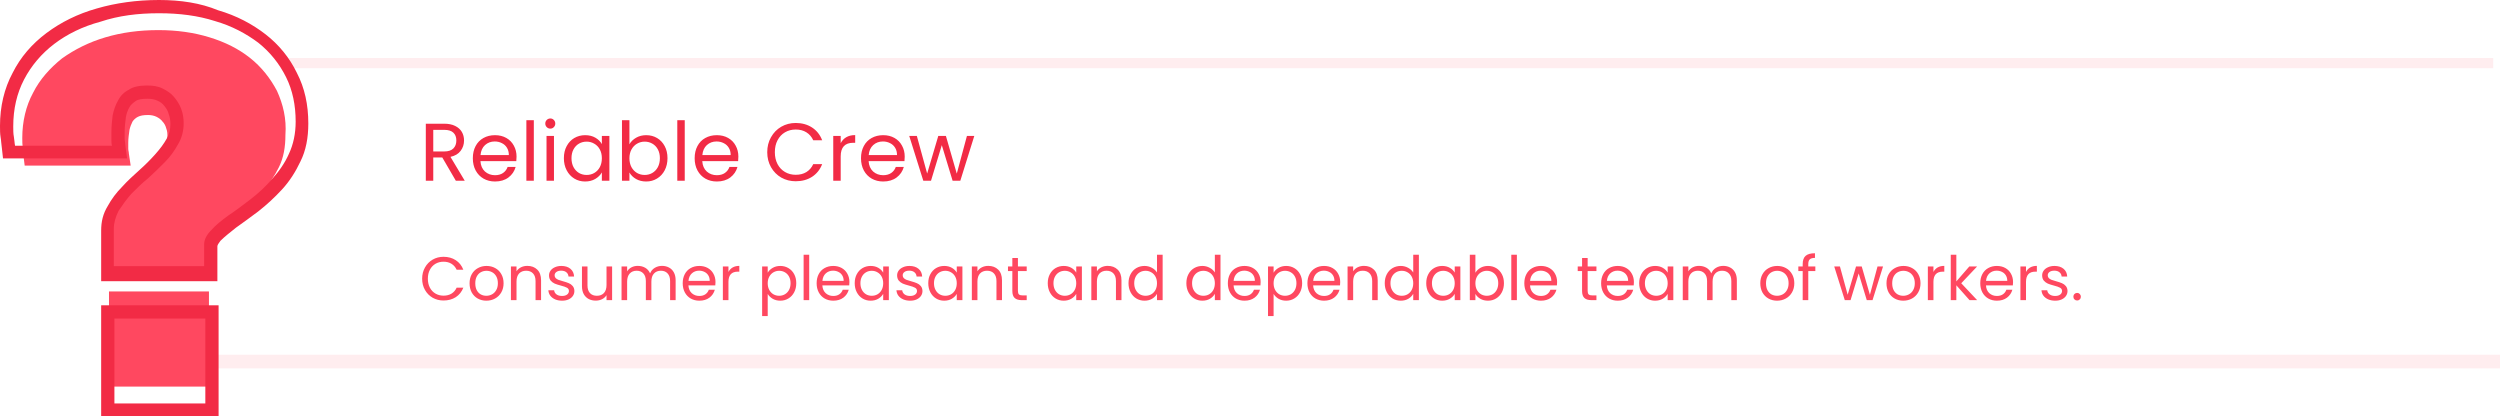 <svg width="733" height="122" viewBox="0 0 733 122" fill="none" xmlns="http://www.w3.org/2000/svg">
<path d="M133.656 53L129.672 46.16H127.032V53H124.848V36.272H130.248C131.512 36.272 132.576 36.488 133.44 36.92C134.32 37.352 134.976 37.936 135.408 38.672C135.84 39.408 136.056 40.248 136.056 41.192C136.056 42.344 135.72 43.36 135.048 44.24C134.392 45.12 133.4 45.704 132.072 45.992L136.272 53H133.656ZM127.032 44.408H130.248C131.432 44.408 132.32 44.12 132.912 43.544C133.504 42.952 133.8 42.168 133.8 41.192C133.8 40.2 133.504 39.432 132.912 38.888C132.336 38.344 131.448 38.072 130.248 38.072H127.032V44.408ZM151.45 45.92C151.45 46.336 151.426 46.776 151.378 47.24H140.866C140.946 48.536 141.386 49.552 142.186 50.288C143.002 51.008 143.986 51.368 145.138 51.368C146.082 51.368 146.866 51.152 147.49 50.72C148.13 50.272 148.578 49.68 148.834 48.944H151.186C150.834 50.208 150.13 51.24 149.074 52.04C148.018 52.824 146.706 53.216 145.138 53.216C143.89 53.216 142.77 52.936 141.778 52.376C140.802 51.816 140.034 51.024 139.474 50C138.914 48.96 138.634 47.76 138.634 46.4C138.634 45.04 138.906 43.848 139.45 42.824C139.994 41.8 140.754 41.016 141.73 40.472C142.722 39.912 143.858 39.632 145.138 39.632C146.386 39.632 147.49 39.904 148.45 40.448C149.41 40.992 150.146 41.744 150.658 42.704C151.186 43.648 151.45 44.72 151.45 45.92ZM149.194 45.464C149.194 44.632 149.01 43.92 148.642 43.328C148.274 42.72 147.77 42.264 147.13 41.96C146.506 41.64 145.81 41.48 145.042 41.48C143.938 41.48 142.994 41.832 142.21 42.536C141.442 43.24 141.002 44.216 140.89 45.464H149.194ZM156.516 35.24V53H154.332V35.24H156.516ZM161.367 37.712C160.951 37.712 160.599 37.568 160.311 37.28C160.023 36.992 159.879 36.64 159.879 36.224C159.879 35.808 160.023 35.456 160.311 35.168C160.599 34.88 160.951 34.736 161.367 34.736C161.767 34.736 162.103 34.88 162.375 35.168C162.663 35.456 162.807 35.808 162.807 36.224C162.807 36.64 162.663 36.992 162.375 37.28C162.103 37.568 161.767 37.712 161.367 37.712ZM162.423 39.848V53H160.239V39.848H162.423ZM165.329 46.376C165.329 45.032 165.601 43.856 166.145 42.848C166.689 41.824 167.433 41.032 168.377 40.472C169.337 39.912 170.401 39.632 171.569 39.632C172.721 39.632 173.721 39.88 174.569 40.376C175.417 40.872 176.049 41.496 176.465 42.248V39.848H178.673V53H176.465V50.552C176.033 51.32 175.385 51.96 174.521 52.472C173.673 52.968 172.681 53.216 171.545 53.216C170.377 53.216 169.321 52.928 168.377 52.352C167.433 51.776 166.689 50.968 166.145 49.928C165.601 48.888 165.329 47.704 165.329 46.376ZM176.465 46.4C176.465 45.408 176.265 44.544 175.865 43.808C175.465 43.072 174.921 42.512 174.233 42.128C173.561 41.728 172.817 41.528 172.001 41.528C171.185 41.528 170.441 41.72 169.769 42.104C169.097 42.488 168.561 43.048 168.161 43.784C167.761 44.52 167.561 45.384 167.561 46.376C167.561 47.384 167.761 48.264 168.161 49.016C168.561 49.752 169.097 50.32 169.769 50.72C170.441 51.104 171.185 51.296 172.001 51.296C172.817 51.296 173.561 51.104 174.233 50.72C174.921 50.32 175.465 49.752 175.865 49.016C176.265 48.264 176.465 47.392 176.465 46.4ZM184.548 42.296C184.996 41.512 185.652 40.872 186.516 40.376C187.38 39.88 188.364 39.632 189.468 39.632C190.652 39.632 191.716 39.912 192.66 40.472C193.604 41.032 194.348 41.824 194.892 42.848C195.436 43.856 195.708 45.032 195.708 46.376C195.708 47.704 195.436 48.888 194.892 49.928C194.348 50.968 193.596 51.776 192.636 52.352C191.692 52.928 190.636 53.216 189.468 53.216C188.332 53.216 187.332 52.968 186.468 52.472C185.62 51.976 184.98 51.344 184.548 50.576V53H182.364V35.24H184.548V42.296ZM193.476 46.376C193.476 45.384 193.276 44.52 192.876 43.784C192.476 43.048 191.932 42.488 191.244 42.104C190.572 41.72 189.828 41.528 189.012 41.528C188.212 41.528 187.468 41.728 186.78 42.128C186.108 42.512 185.564 43.08 185.148 43.832C184.748 44.568 184.548 45.424 184.548 46.4C184.548 47.392 184.748 48.264 185.148 49.016C185.564 49.752 186.108 50.32 186.78 50.72C187.468 51.104 188.212 51.296 189.012 51.296C189.828 51.296 190.572 51.104 191.244 50.72C191.932 50.32 192.476 49.752 192.876 49.016C193.276 48.264 193.476 47.384 193.476 46.376ZM200.766 35.24V53H198.582V35.24H200.766ZM216.489 45.92C216.489 46.336 216.465 46.776 216.417 47.24H205.905C205.985 48.536 206.425 49.552 207.225 50.288C208.041 51.008 209.025 51.368 210.177 51.368C211.121 51.368 211.905 51.152 212.529 50.72C213.169 50.272 213.617 49.68 213.873 48.944H216.225C215.873 50.208 215.169 51.24 214.113 52.04C213.057 52.824 211.745 53.216 210.177 53.216C208.929 53.216 207.809 52.936 206.817 52.376C205.841 51.816 205.073 51.024 204.513 50C203.953 48.96 203.673 47.76 203.673 46.4C203.673 45.04 203.945 43.848 204.489 42.824C205.033 41.8 205.793 41.016 206.769 40.472C207.761 39.912 208.897 39.632 210.177 39.632C211.425 39.632 212.529 39.904 213.489 40.448C214.449 40.992 215.185 41.744 215.697 42.704C216.225 43.648 216.489 44.72 216.489 45.92ZM214.233 45.464C214.233 44.632 214.049 43.92 213.681 43.328C213.313 42.72 212.809 42.264 212.169 41.96C211.545 41.64 210.849 41.48 210.081 41.48C208.977 41.48 208.033 41.832 207.249 42.536C206.481 43.24 206.041 44.216 205.929 45.464H214.233ZM224.954 44.624C224.954 42.992 225.322 41.528 226.058 40.232C226.794 38.92 227.794 37.896 229.058 37.16C230.338 36.424 231.754 36.056 233.306 36.056C235.13 36.056 236.722 36.496 238.082 37.376C239.442 38.256 240.434 39.504 241.058 41.12H238.442C237.978 40.112 237.306 39.336 236.426 38.792C235.562 38.248 234.522 37.976 233.306 37.976C232.138 37.976 231.09 38.248 230.162 38.792C229.234 39.336 228.506 40.112 227.978 41.12C227.45 42.112 227.186 43.28 227.186 44.624C227.186 45.952 227.45 47.12 227.978 48.128C228.506 49.12 229.234 49.888 230.162 50.432C231.09 50.976 232.138 51.248 233.306 51.248C234.522 51.248 235.562 50.984 236.426 50.456C237.306 49.912 237.978 49.136 238.442 48.128H241.058C240.434 49.728 239.442 50.968 238.082 51.848C236.722 52.712 235.13 53.144 233.306 53.144C231.754 53.144 230.338 52.784 229.058 52.064C227.794 51.328 226.794 50.312 226.058 49.016C225.322 47.72 224.954 46.256 224.954 44.624ZM246.493 41.984C246.877 41.232 247.421 40.648 248.125 40.232C248.845 39.816 249.717 39.608 250.741 39.608V41.864H250.165C247.717 41.864 246.493 43.192 246.493 45.848V53H244.309V39.848H246.493V41.984ZM265.262 45.92C265.262 46.336 265.238 46.776 265.19 47.24H254.678C254.758 48.536 255.198 49.552 255.998 50.288C256.814 51.008 257.798 51.368 258.95 51.368C259.894 51.368 260.678 51.152 261.302 50.72C261.942 50.272 262.39 49.68 262.646 48.944H264.998C264.646 50.208 263.942 51.24 262.886 52.04C261.83 52.824 260.518 53.216 258.95 53.216C257.702 53.216 256.582 52.936 255.59 52.376C254.614 51.816 253.846 51.024 253.286 50C252.726 48.96 252.446 47.76 252.446 46.4C252.446 45.04 252.718 43.848 253.262 42.824C253.806 41.8 254.566 41.016 255.542 40.472C256.534 39.912 257.67 39.632 258.95 39.632C260.198 39.632 261.302 39.904 262.262 40.448C263.222 40.992 263.958 41.744 264.47 42.704C264.998 43.648 265.262 44.72 265.262 45.92ZM263.006 45.464C263.006 44.632 262.822 43.92 262.454 43.328C262.086 42.72 261.582 42.264 260.942 41.96C260.318 41.64 259.622 41.48 258.854 41.48C257.75 41.48 256.806 41.832 256.022 42.536C255.254 43.24 254.814 44.216 254.702 45.464H263.006ZM285.665 39.848L281.561 53H279.305L276.137 42.56L272.969 53H270.713L266.585 39.848H268.817L271.841 50.888L275.105 39.848H277.337L280.529 50.912L283.505 39.848H285.665Z" fill="#F22B45"/>
<path d="M123.774 81.718C123.774 80.494 124.05 79.396 124.602 78.424C125.154 77.44 125.904 76.672 126.852 76.12C127.812 75.568 128.874 75.292 130.038 75.292C131.406 75.292 132.6 75.622 133.62 76.282C134.64 76.942 135.384 77.878 135.852 79.09H133.89C133.542 78.334 133.038 77.752 132.378 77.344C131.73 76.936 130.95 76.732 130.038 76.732C129.162 76.732 128.376 76.936 127.68 77.344C126.984 77.752 126.438 78.334 126.042 79.09C125.646 79.834 125.448 80.71 125.448 81.718C125.448 82.714 125.646 83.59 126.042 84.346C126.438 85.09 126.984 85.666 127.68 86.074C128.376 86.482 129.162 86.686 130.038 86.686C130.95 86.686 131.73 86.488 132.378 86.092C133.038 85.684 133.542 85.102 133.89 84.346H135.852C135.384 85.546 134.64 86.476 133.62 87.136C132.6 87.784 131.406 88.108 130.038 88.108C128.874 88.108 127.812 87.838 126.852 87.298C125.904 86.746 125.154 85.984 124.602 85.012C124.05 84.04 123.774 82.942 123.774 81.718ZM142.592 88.162C141.668 88.162 140.828 87.952 140.072 87.532C139.328 87.112 138.74 86.518 138.308 85.75C137.888 84.97 137.678 84.07 137.678 83.05C137.678 82.042 137.894 81.154 138.326 80.386C138.77 79.606 139.37 79.012 140.126 78.604C140.882 78.184 141.728 77.974 142.664 77.974C143.6 77.974 144.446 78.184 145.202 78.604C145.958 79.012 146.552 79.6 146.984 80.368C147.428 81.136 147.65 82.03 147.65 83.05C147.65 84.07 147.422 84.97 146.966 85.75C146.522 86.518 145.916 87.112 145.148 87.532C144.38 87.952 143.528 88.162 142.592 88.162ZM142.592 86.722C143.18 86.722 143.732 86.584 144.248 86.308C144.764 86.032 145.178 85.618 145.49 85.066C145.814 84.514 145.976 83.842 145.976 83.05C145.976 82.258 145.82 81.586 145.508 81.034C145.196 80.482 144.788 80.074 144.284 79.81C143.78 79.534 143.234 79.396 142.646 79.396C142.046 79.396 141.494 79.534 140.99 79.81C140.498 80.074 140.102 80.482 139.802 81.034C139.502 81.586 139.352 82.258 139.352 83.05C139.352 83.854 139.496 84.532 139.784 85.084C140.084 85.636 140.48 86.05 140.972 86.326C141.464 86.59 142.004 86.722 142.592 86.722ZM154.61 77.956C155.81 77.956 156.782 78.322 157.526 79.054C158.27 79.774 158.642 80.818 158.642 82.186V88H157.022V82.42C157.022 81.436 156.776 80.686 156.284 80.17C155.792 79.642 155.12 79.378 154.268 79.378C153.404 79.378 152.714 79.648 152.198 80.188C151.694 80.728 151.442 81.514 151.442 82.546V88H149.804V78.136H151.442V79.54C151.766 79.036 152.204 78.646 152.756 78.37C153.32 78.094 153.938 77.956 154.61 77.956ZM164.81 88.162C164.054 88.162 163.376 88.036 162.776 87.784C162.176 87.52 161.702 87.16 161.354 86.704C161.006 86.236 160.814 85.702 160.778 85.102H162.47C162.518 85.594 162.746 85.996 163.154 86.308C163.574 86.62 164.12 86.776 164.792 86.776C165.416 86.776 165.908 86.638 166.268 86.362C166.628 86.086 166.808 85.738 166.808 85.318C166.808 84.886 166.616 84.568 166.232 84.364C165.848 84.148 165.254 83.938 164.45 83.734C163.718 83.542 163.118 83.35 162.65 83.158C162.194 82.954 161.798 82.66 161.462 82.276C161.138 81.88 160.976 81.364 160.976 80.728C160.976 80.224 161.126 79.762 161.426 79.342C161.726 78.922 162.152 78.592 162.704 78.352C163.256 78.1 163.886 77.974 164.594 77.974C165.686 77.974 166.568 78.25 167.24 78.802C167.912 79.354 168.272 80.11 168.32 81.07H166.682C166.646 80.554 166.436 80.14 166.052 79.828C165.68 79.516 165.176 79.36 164.54 79.36C163.952 79.36 163.484 79.486 163.136 79.738C162.788 79.99 162.614 80.32 162.614 80.728C162.614 81.052 162.716 81.322 162.92 81.538C163.136 81.742 163.4 81.91 163.712 82.042C164.036 82.162 164.48 82.3 165.044 82.456C165.752 82.648 166.328 82.84 166.772 83.032C167.216 83.212 167.594 83.488 167.906 83.86C168.23 84.232 168.398 84.718 168.41 85.318C168.41 85.858 168.26 86.344 167.96 86.776C167.66 87.208 167.234 87.55 166.682 87.802C166.142 88.042 165.518 88.162 164.81 88.162ZM179.47 78.136V88H177.832V86.542C177.52 87.046 177.082 87.442 176.518 87.73C175.966 88.006 175.354 88.144 174.682 88.144C173.914 88.144 173.224 87.988 172.612 87.676C172 87.352 171.514 86.872 171.154 86.236C170.806 85.6 170.632 84.826 170.632 83.914V78.136H172.252V83.698C172.252 84.67 172.498 85.42 172.99 85.948C173.482 86.464 174.154 86.722 175.006 86.722C175.882 86.722 176.572 86.452 177.076 85.912C177.58 85.372 177.832 84.586 177.832 83.554V78.136H179.47ZM194.098 77.956C194.866 77.956 195.55 78.118 196.15 78.442C196.75 78.754 197.224 79.228 197.572 79.864C197.92 80.5 198.094 81.274 198.094 82.186V88H196.474V82.42C196.474 81.436 196.228 80.686 195.736 80.17C195.256 79.642 194.602 79.378 193.774 79.378C192.922 79.378 192.244 79.654 191.74 80.206C191.236 80.746 190.984 81.532 190.984 82.564V88H189.364V82.42C189.364 81.436 189.118 80.686 188.626 80.17C188.146 79.642 187.492 79.378 186.664 79.378C185.812 79.378 185.134 79.654 184.63 80.206C184.126 80.746 183.874 81.532 183.874 82.564V88H182.236V78.136H183.874V79.558C184.198 79.042 184.63 78.646 185.17 78.37C185.722 78.094 186.328 77.956 186.988 77.956C187.816 77.956 188.548 78.142 189.184 78.514C189.82 78.886 190.294 79.432 190.606 80.152C190.882 79.456 191.338 78.916 191.974 78.532C192.61 78.148 193.318 77.956 194.098 77.956ZM209.781 82.69C209.781 83.002 209.763 83.332 209.727 83.68H201.843C201.903 84.652 202.233 85.414 202.833 85.966C203.445 86.506 204.183 86.776 205.047 86.776C205.755 86.776 206.343 86.614 206.811 86.29C207.291 85.954 207.627 85.51 207.819 84.958H209.583C209.319 85.906 208.791 86.68 207.999 87.28C207.207 87.868 206.223 88.162 205.047 88.162C204.111 88.162 203.271 87.952 202.527 87.532C201.795 87.112 201.219 86.518 200.799 85.75C200.379 84.97 200.169 84.07 200.169 83.05C200.169 82.03 200.373 81.136 200.781 80.368C201.189 79.6 201.759 79.012 202.491 78.604C203.235 78.184 204.087 77.974 205.047 77.974C205.983 77.974 206.811 78.178 207.531 78.586C208.251 78.994 208.803 79.558 209.187 80.278C209.583 80.986 209.781 81.79 209.781 82.69ZM208.089 82.348C208.089 81.724 207.951 81.19 207.675 80.746C207.399 80.29 207.021 79.948 206.541 79.72C206.073 79.48 205.551 79.36 204.975 79.36C204.147 79.36 203.439 79.624 202.851 80.152C202.275 80.68 201.945 81.412 201.861 82.348H208.089ZM213.581 79.738C213.869 79.174 214.277 78.736 214.805 78.424C215.345 78.112 215.999 77.956 216.767 77.956V79.648H216.335C214.499 79.648 213.581 80.644 213.581 82.636V88H211.943V78.136H213.581V79.738ZM225.094 79.954C225.418 79.39 225.898 78.922 226.534 78.55C227.182 78.166 227.932 77.974 228.784 77.974C229.66 77.974 230.452 78.184 231.16 78.604C231.88 79.024 232.444 79.618 232.852 80.386C233.26 81.142 233.464 82.024 233.464 83.032C233.464 84.028 233.26 84.916 232.852 85.696C232.444 86.476 231.88 87.082 231.16 87.514C230.452 87.946 229.66 88.162 228.784 88.162C227.944 88.162 227.2 87.976 226.552 87.604C225.916 87.22 225.43 86.746 225.094 86.182V92.68H223.456V78.136H225.094V79.954ZM231.79 83.032C231.79 82.288 231.64 81.64 231.34 81.088C231.04 80.536 230.632 80.116 230.116 79.828C229.612 79.54 229.054 79.396 228.442 79.396C227.842 79.396 227.284 79.546 226.768 79.846C226.264 80.134 225.856 80.56 225.544 81.124C225.244 81.676 225.094 82.318 225.094 83.05C225.094 83.794 225.244 84.448 225.544 85.012C225.856 85.564 226.264 85.99 226.768 86.29C227.284 86.578 227.842 86.722 228.442 86.722C229.054 86.722 229.612 86.578 230.116 86.29C230.632 85.99 231.04 85.564 231.34 85.012C231.64 84.448 231.79 83.788 231.79 83.032ZM237.258 74.68V88H235.62V74.68H237.258ZM249.05 82.69C249.05 83.002 249.032 83.332 248.996 83.68H241.112C241.172 84.652 241.502 85.414 242.102 85.966C242.714 86.506 243.452 86.776 244.316 86.776C245.024 86.776 245.612 86.614 246.08 86.29C246.56 85.954 246.896 85.51 247.088 84.958H248.852C248.588 85.906 248.06 86.68 247.268 87.28C246.476 87.868 245.492 88.162 244.316 88.162C243.38 88.162 242.54 87.952 241.796 87.532C241.064 87.112 240.488 86.518 240.068 85.75C239.648 84.97 239.438 84.07 239.438 83.05C239.438 82.03 239.642 81.136 240.05 80.368C240.458 79.6 241.028 79.012 241.76 78.604C242.504 78.184 243.356 77.974 244.316 77.974C245.252 77.974 246.08 78.178 246.8 78.586C247.52 78.994 248.072 79.558 248.456 80.278C248.852 80.986 249.05 81.79 249.05 82.69ZM247.358 82.348C247.358 81.724 247.22 81.19 246.944 80.746C246.668 80.29 246.29 79.948 245.81 79.72C245.342 79.48 244.82 79.36 244.244 79.36C243.416 79.36 242.708 79.624 242.12 80.152C241.544 80.68 241.214 81.412 241.13 82.348H247.358ZM250.6 83.032C250.6 82.024 250.804 81.142 251.212 80.386C251.62 79.618 252.178 79.024 252.886 78.604C253.606 78.184 254.404 77.974 255.28 77.974C256.144 77.974 256.894 78.16 257.53 78.532C258.166 78.904 258.64 79.372 258.952 79.936V78.136H260.608V88H258.952V86.164C258.628 86.74 258.142 87.22 257.494 87.604C256.858 87.976 256.114 88.162 255.262 88.162C254.386 88.162 253.594 87.946 252.886 87.514C252.178 87.082 251.62 86.476 251.212 85.696C250.804 84.916 250.6 84.028 250.6 83.032ZM258.952 83.05C258.952 82.306 258.802 81.658 258.502 81.106C258.202 80.554 257.794 80.134 257.278 79.846C256.774 79.546 256.216 79.396 255.604 79.396C254.992 79.396 254.434 79.54 253.93 79.828C253.426 80.116 253.024 80.536 252.724 81.088C252.424 81.64 252.274 82.288 252.274 83.032C252.274 83.788 252.424 84.448 252.724 85.012C253.024 85.564 253.426 85.99 253.93 86.29C254.434 86.578 254.992 86.722 255.604 86.722C256.216 86.722 256.774 86.578 257.278 86.29C257.794 85.99 258.202 85.564 258.502 85.012C258.802 84.448 258.952 83.794 258.952 83.05ZM266.868 88.162C266.112 88.162 265.434 88.036 264.834 87.784C264.234 87.52 263.76 87.16 263.412 86.704C263.064 86.236 262.872 85.702 262.836 85.102H264.528C264.576 85.594 264.804 85.996 265.212 86.308C265.632 86.62 266.178 86.776 266.85 86.776C267.474 86.776 267.966 86.638 268.326 86.362C268.686 86.086 268.866 85.738 268.866 85.318C268.866 84.886 268.674 84.568 268.29 84.364C267.906 84.148 267.312 83.938 266.508 83.734C265.776 83.542 265.176 83.35 264.708 83.158C264.252 82.954 263.856 82.66 263.52 82.276C263.196 81.88 263.034 81.364 263.034 80.728C263.034 80.224 263.184 79.762 263.484 79.342C263.784 78.922 264.21 78.592 264.762 78.352C265.314 78.1 265.944 77.974 266.652 77.974C267.744 77.974 268.626 78.25 269.298 78.802C269.97 79.354 270.33 80.11 270.378 81.07H268.74C268.704 80.554 268.494 80.14 268.11 79.828C267.738 79.516 267.234 79.36 266.598 79.36C266.01 79.36 265.542 79.486 265.194 79.738C264.846 79.99 264.672 80.32 264.672 80.728C264.672 81.052 264.774 81.322 264.978 81.538C265.194 81.742 265.458 81.91 265.77 82.042C266.094 82.162 266.538 82.3 267.102 82.456C267.81 82.648 268.386 82.84 268.83 83.032C269.274 83.212 269.652 83.488 269.964 83.86C270.288 84.232 270.456 84.718 270.468 85.318C270.468 85.858 270.318 86.344 270.018 86.776C269.718 87.208 269.292 87.55 268.74 87.802C268.2 88.042 267.576 88.162 266.868 88.162ZM272.169 83.032C272.169 82.024 272.373 81.142 272.781 80.386C273.189 79.618 273.747 79.024 274.455 78.604C275.175 78.184 275.973 77.974 276.849 77.974C277.713 77.974 278.463 78.16 279.099 78.532C279.735 78.904 280.209 79.372 280.521 79.936V78.136H282.177V88H280.521V86.164C280.197 86.74 279.711 87.22 279.063 87.604C278.427 87.976 277.683 88.162 276.831 88.162C275.955 88.162 275.163 87.946 274.455 87.514C273.747 87.082 273.189 86.476 272.781 85.696C272.373 84.916 272.169 84.028 272.169 83.032ZM280.521 83.05C280.521 82.306 280.371 81.658 280.071 81.106C279.771 80.554 279.363 80.134 278.847 79.846C278.343 79.546 277.785 79.396 277.173 79.396C276.561 79.396 276.003 79.54 275.499 79.828C274.995 80.116 274.593 80.536 274.293 81.088C273.993 81.64 273.843 82.288 273.843 83.032C273.843 83.788 273.993 84.448 274.293 85.012C274.593 85.564 274.995 85.99 275.499 86.29C276.003 86.578 276.561 86.722 277.173 86.722C277.785 86.722 278.343 86.578 278.847 86.29C279.363 85.99 279.771 85.564 280.071 85.012C280.371 84.448 280.521 83.794 280.521 83.05ZM289.751 77.956C290.951 77.956 291.923 78.322 292.667 79.054C293.411 79.774 293.783 80.818 293.783 82.186V88H292.163V82.42C292.163 81.436 291.917 80.686 291.425 80.17C290.933 79.642 290.261 79.378 289.409 79.378C288.545 79.378 287.855 79.648 287.339 80.188C286.835 80.728 286.583 81.514 286.583 82.546V88H284.945V78.136H286.583V79.54C286.907 79.036 287.345 78.646 287.897 78.37C288.461 78.094 289.079 77.956 289.751 77.956ZM298.456 79.486V85.3C298.456 85.78 298.558 86.122 298.762 86.326C298.966 86.518 299.32 86.614 299.824 86.614H301.03V88H299.554C298.642 88 297.958 87.79 297.502 87.37C297.046 86.95 296.818 86.26 296.818 85.3V79.486H295.54V78.136H296.818V75.652H298.456V78.136H301.03V79.486H298.456ZM307.202 83.032C307.202 82.024 307.406 81.142 307.814 80.386C308.222 79.618 308.78 79.024 309.488 78.604C310.208 78.184 311.006 77.974 311.882 77.974C312.746 77.974 313.496 78.16 314.132 78.532C314.768 78.904 315.242 79.372 315.554 79.936V78.136H317.21V88H315.554V86.164C315.23 86.74 314.744 87.22 314.096 87.604C313.46 87.976 312.716 88.162 311.864 88.162C310.988 88.162 310.196 87.946 309.488 87.514C308.78 87.082 308.222 86.476 307.814 85.696C307.406 84.916 307.202 84.028 307.202 83.032ZM315.554 83.05C315.554 82.306 315.404 81.658 315.104 81.106C314.804 80.554 314.396 80.134 313.88 79.846C313.376 79.546 312.818 79.396 312.206 79.396C311.594 79.396 311.036 79.54 310.532 79.828C310.028 80.116 309.626 80.536 309.326 81.088C309.026 81.64 308.876 82.288 308.876 83.032C308.876 83.788 309.026 84.448 309.326 85.012C309.626 85.564 310.028 85.99 310.532 86.29C311.036 86.578 311.594 86.722 312.206 86.722C312.818 86.722 313.376 86.578 313.88 86.29C314.396 85.99 314.804 85.564 315.104 85.012C315.404 84.448 315.554 83.794 315.554 83.05ZM324.784 77.956C325.984 77.956 326.956 78.322 327.7 79.054C328.444 79.774 328.816 80.818 328.816 82.186V88H327.196V82.42C327.196 81.436 326.95 80.686 326.458 80.17C325.966 79.642 325.294 79.378 324.442 79.378C323.578 79.378 322.888 79.648 322.372 80.188C321.868 80.728 321.616 81.514 321.616 82.546V88H319.978V78.136H321.616V79.54C321.94 79.036 322.378 78.646 322.93 78.37C323.494 78.094 324.112 77.956 324.784 77.956ZM330.879 83.032C330.879 82.024 331.083 81.142 331.491 80.386C331.899 79.618 332.457 79.024 333.165 78.604C333.885 78.184 334.689 77.974 335.577 77.974C336.345 77.974 337.059 78.154 337.719 78.514C338.379 78.862 338.883 79.324 339.231 79.9V74.68H340.887V88H339.231V86.146C338.907 86.734 338.427 87.22 337.791 87.604C337.155 87.976 336.411 88.162 335.559 88.162C334.683 88.162 333.885 87.946 333.165 87.514C332.457 87.082 331.899 86.476 331.491 85.696C331.083 84.916 330.879 84.028 330.879 83.032ZM339.231 83.05C339.231 82.306 339.081 81.658 338.781 81.106C338.481 80.554 338.073 80.134 337.557 79.846C337.053 79.546 336.495 79.396 335.883 79.396C335.271 79.396 334.713 79.54 334.209 79.828C333.705 80.116 333.303 80.536 333.003 81.088C332.703 81.64 332.553 82.288 332.553 83.032C332.553 83.788 332.703 84.448 333.003 85.012C333.303 85.564 333.705 85.99 334.209 86.29C334.713 86.578 335.271 86.722 335.883 86.722C336.495 86.722 337.053 86.578 337.557 86.29C338.073 85.99 338.481 85.564 338.781 85.012C339.081 84.448 339.231 83.794 339.231 83.05ZM347.842 83.032C347.842 82.024 348.046 81.142 348.454 80.386C348.862 79.618 349.42 79.024 350.128 78.604C350.848 78.184 351.652 77.974 352.54 77.974C353.308 77.974 354.022 78.154 354.682 78.514C355.342 78.862 355.846 79.324 356.194 79.9V74.68H357.85V88H356.194V86.146C355.87 86.734 355.39 87.22 354.754 87.604C354.118 87.976 353.374 88.162 352.522 88.162C351.646 88.162 350.848 87.946 350.128 87.514C349.42 87.082 348.862 86.476 348.454 85.696C348.046 84.916 347.842 84.028 347.842 83.032ZM356.194 83.05C356.194 82.306 356.044 81.658 355.744 81.106C355.444 80.554 355.036 80.134 354.52 79.846C354.016 79.546 353.458 79.396 352.846 79.396C352.234 79.396 351.676 79.54 351.172 79.828C350.668 80.116 350.266 80.536 349.966 81.088C349.666 81.64 349.516 82.288 349.516 83.032C349.516 83.788 349.666 84.448 349.966 85.012C350.266 85.564 350.668 85.99 351.172 86.29C351.676 86.578 352.234 86.722 352.846 86.722C353.458 86.722 354.016 86.578 354.52 86.29C355.036 85.99 355.444 85.564 355.744 85.012C356.044 84.448 356.194 83.794 356.194 83.05ZM369.618 82.69C369.618 83.002 369.6 83.332 369.564 83.68H361.68C361.74 84.652 362.07 85.414 362.67 85.966C363.282 86.506 364.02 86.776 364.884 86.776C365.592 86.776 366.18 86.614 366.648 86.29C367.128 85.954 367.464 85.51 367.656 84.958H369.42C369.156 85.906 368.628 86.68 367.836 87.28C367.044 87.868 366.06 88.162 364.884 88.162C363.948 88.162 363.108 87.952 362.364 87.532C361.632 87.112 361.056 86.518 360.636 85.75C360.216 84.97 360.006 84.07 360.006 83.05C360.006 82.03 360.21 81.136 360.618 80.368C361.026 79.6 361.596 79.012 362.328 78.604C363.072 78.184 363.924 77.974 364.884 77.974C365.82 77.974 366.648 78.178 367.368 78.586C368.088 78.994 368.64 79.558 369.024 80.278C369.42 80.986 369.618 81.79 369.618 82.69ZM367.926 82.348C367.926 81.724 367.788 81.19 367.512 80.746C367.236 80.29 366.858 79.948 366.378 79.72C365.91 79.48 365.388 79.36 364.812 79.36C363.984 79.36 363.276 79.624 362.688 80.152C362.112 80.68 361.782 81.412 361.698 82.348H367.926ZM373.419 79.954C373.743 79.39 374.223 78.922 374.859 78.55C375.507 78.166 376.257 77.974 377.109 77.974C377.985 77.974 378.777 78.184 379.485 78.604C380.205 79.024 380.769 79.618 381.177 80.386C381.585 81.142 381.789 82.024 381.789 83.032C381.789 84.028 381.585 84.916 381.177 85.696C380.769 86.476 380.205 87.082 379.485 87.514C378.777 87.946 377.985 88.162 377.109 88.162C376.269 88.162 375.525 87.976 374.877 87.604C374.241 87.22 373.755 86.746 373.419 86.182V92.68H371.781V78.136H373.419V79.954ZM380.115 83.032C380.115 82.288 379.965 81.64 379.665 81.088C379.365 80.536 378.957 80.116 378.441 79.828C377.937 79.54 377.379 79.396 376.767 79.396C376.167 79.396 375.609 79.546 375.093 79.846C374.589 80.134 374.181 80.56 373.869 81.124C373.569 81.676 373.419 82.318 373.419 83.05C373.419 83.794 373.569 84.448 373.869 85.012C374.181 85.564 374.589 85.99 375.093 86.29C375.609 86.578 376.167 86.722 376.767 86.722C377.379 86.722 377.937 86.578 378.441 86.29C378.957 85.99 379.365 85.564 379.665 85.012C379.965 84.448 380.115 83.788 380.115 83.032ZM392.945 82.69C392.945 83.002 392.927 83.332 392.891 83.68H385.007C385.067 84.652 385.397 85.414 385.997 85.966C386.609 86.506 387.347 86.776 388.211 86.776C388.919 86.776 389.507 86.614 389.975 86.29C390.455 85.954 390.791 85.51 390.983 84.958H392.747C392.483 85.906 391.955 86.68 391.163 87.28C390.371 87.868 389.387 88.162 388.211 88.162C387.275 88.162 386.435 87.952 385.691 87.532C384.959 87.112 384.383 86.518 383.963 85.75C383.543 84.97 383.333 84.07 383.333 83.05C383.333 82.03 383.537 81.136 383.945 80.368C384.353 79.6 384.923 79.012 385.655 78.604C386.399 78.184 387.251 77.974 388.211 77.974C389.147 77.974 389.975 78.178 390.695 78.586C391.415 78.994 391.967 79.558 392.351 80.278C392.747 80.986 392.945 81.79 392.945 82.69ZM391.253 82.348C391.253 81.724 391.115 81.19 390.839 80.746C390.563 80.29 390.185 79.948 389.705 79.72C389.237 79.48 388.715 79.36 388.139 79.36C387.311 79.36 386.603 79.624 386.015 80.152C385.439 80.68 385.109 81.412 385.025 82.348H391.253ZM399.913 77.956C401.113 77.956 402.085 78.322 402.829 79.054C403.573 79.774 403.945 80.818 403.945 82.186V88H402.325V82.42C402.325 81.436 402.079 80.686 401.587 80.17C401.095 79.642 400.423 79.378 399.571 79.378C398.707 79.378 398.017 79.648 397.501 80.188C396.997 80.728 396.745 81.514 396.745 82.546V88H395.107V78.136H396.745V79.54C397.069 79.036 397.507 78.646 398.059 78.37C398.623 78.094 399.241 77.956 399.913 77.956ZM406.008 83.032C406.008 82.024 406.212 81.142 406.62 80.386C407.028 79.618 407.586 79.024 408.294 78.604C409.014 78.184 409.818 77.974 410.706 77.974C411.474 77.974 412.188 78.154 412.848 78.514C413.508 78.862 414.012 79.324 414.36 79.9V74.68H416.016V88H414.36V86.146C414.036 86.734 413.556 87.22 412.92 87.604C412.284 87.976 411.54 88.162 410.688 88.162C409.812 88.162 409.014 87.946 408.294 87.514C407.586 87.082 407.028 86.476 406.62 85.696C406.212 84.916 406.008 84.028 406.008 83.032ZM414.36 83.05C414.36 82.306 414.21 81.658 413.91 81.106C413.61 80.554 413.202 80.134 412.686 79.846C412.182 79.546 411.624 79.396 411.012 79.396C410.4 79.396 409.842 79.54 409.338 79.828C408.834 80.116 408.432 80.536 408.132 81.088C407.832 81.64 407.682 82.288 407.682 83.032C407.682 83.788 407.832 84.448 408.132 85.012C408.432 85.564 408.834 85.99 409.338 86.29C409.842 86.578 410.4 86.722 411.012 86.722C411.624 86.722 412.182 86.578 412.686 86.29C413.202 85.99 413.61 85.564 413.91 85.012C414.21 84.448 414.36 83.794 414.36 83.05ZM418.172 83.032C418.172 82.024 418.376 81.142 418.784 80.386C419.192 79.618 419.75 79.024 420.458 78.604C421.178 78.184 421.976 77.974 422.852 77.974C423.716 77.974 424.466 78.16 425.102 78.532C425.738 78.904 426.212 79.372 426.524 79.936V78.136H428.18V88H426.524V86.164C426.2 86.74 425.714 87.22 425.066 87.604C424.43 87.976 423.686 88.162 422.834 88.162C421.958 88.162 421.166 87.946 420.458 87.514C419.75 87.082 419.192 86.476 418.784 85.696C418.376 84.916 418.172 84.028 418.172 83.032ZM426.524 83.05C426.524 82.306 426.374 81.658 426.074 81.106C425.774 80.554 425.366 80.134 424.85 79.846C424.346 79.546 423.788 79.396 423.176 79.396C422.564 79.396 422.006 79.54 421.502 79.828C420.998 80.116 420.596 80.536 420.296 81.088C419.996 81.64 419.846 82.288 419.846 83.032C419.846 83.788 419.996 84.448 420.296 85.012C420.596 85.564 420.998 85.99 421.502 86.29C422.006 86.578 422.564 86.722 423.176 86.722C423.788 86.722 424.346 86.578 424.85 86.29C425.366 85.99 425.774 85.564 426.074 85.012C426.374 84.448 426.524 83.794 426.524 83.05ZM432.587 79.972C432.923 79.384 433.415 78.904 434.062 78.532C434.711 78.16 435.449 77.974 436.277 77.974C437.165 77.974 437.963 78.184 438.671 78.604C439.379 79.024 439.937 79.618 440.345 80.386C440.753 81.142 440.957 82.024 440.957 83.032C440.957 84.028 440.753 84.916 440.345 85.696C439.937 86.476 439.372 87.082 438.652 87.514C437.945 87.946 437.153 88.162 436.277 88.162C435.425 88.162 434.675 87.976 434.027 87.604C433.391 87.232 432.911 86.758 432.587 86.182V88H430.949V74.68H432.587V79.972ZM439.283 83.032C439.283 82.288 439.133 81.64 438.833 81.088C438.533 80.536 438.125 80.116 437.609 79.828C437.105 79.54 436.547 79.396 435.935 79.396C435.335 79.396 434.777 79.546 434.261 79.846C433.757 80.134 433.349 80.56 433.037 81.124C432.737 81.676 432.587 82.318 432.587 83.05C432.587 83.794 432.737 84.448 433.037 85.012C433.349 85.564 433.757 85.99 434.261 86.29C434.777 86.578 435.335 86.722 435.935 86.722C436.547 86.722 437.105 86.578 437.609 86.29C438.125 85.99 438.533 85.564 438.833 85.012C439.133 84.448 439.283 83.788 439.283 83.032ZM444.751 74.68V88H443.113V74.68H444.751ZM456.542 82.69C456.542 83.002 456.524 83.332 456.488 83.68H448.604C448.664 84.652 448.994 85.414 449.594 85.966C450.206 86.506 450.944 86.776 451.808 86.776C452.516 86.776 453.104 86.614 453.572 86.29C454.052 85.954 454.388 85.51 454.58 84.958H456.344C456.08 85.906 455.552 86.68 454.76 87.28C453.968 87.868 452.984 88.162 451.808 88.162C450.872 88.162 450.032 87.952 449.288 87.532C448.556 87.112 447.98 86.518 447.56 85.75C447.14 84.97 446.93 84.07 446.93 83.05C446.93 82.03 447.134 81.136 447.542 80.368C447.95 79.6 448.52 79.012 449.252 78.604C449.996 78.184 450.848 77.974 451.808 77.974C452.744 77.974 453.572 78.178 454.292 78.586C455.012 78.994 455.564 79.558 455.948 80.278C456.344 80.986 456.542 81.79 456.542 82.69ZM454.85 82.348C454.85 81.724 454.712 81.19 454.436 80.746C454.16 80.29 453.782 79.948 453.302 79.72C452.834 79.48 452.312 79.36 451.736 79.36C450.908 79.36 450.2 79.624 449.612 80.152C449.036 80.68 448.706 81.412 448.622 82.348H454.85ZM465.501 79.486V85.3C465.501 85.78 465.603 86.122 465.807 86.326C466.011 86.518 466.365 86.614 466.869 86.614H468.075V88H466.599C465.687 88 465.003 87.79 464.547 87.37C464.091 86.95 463.863 86.26 463.863 85.3V79.486H462.585V78.136H463.863V75.652H465.501V78.136H468.075V79.486H465.501ZM479.06 82.69C479.06 83.002 479.042 83.332 479.006 83.68H471.122C471.182 84.652 471.512 85.414 472.112 85.966C472.724 86.506 473.462 86.776 474.326 86.776C475.034 86.776 475.622 86.614 476.09 86.29C476.57 85.954 476.906 85.51 477.098 84.958H478.862C478.598 85.906 478.07 86.68 477.278 87.28C476.486 87.868 475.502 88.162 474.326 88.162C473.39 88.162 472.55 87.952 471.806 87.532C471.074 87.112 470.498 86.518 470.078 85.75C469.658 84.97 469.448 84.07 469.448 83.05C469.448 82.03 469.652 81.136 470.06 80.368C470.468 79.6 471.038 79.012 471.77 78.604C472.514 78.184 473.366 77.974 474.326 77.974C475.262 77.974 476.09 78.178 476.81 78.586C477.53 78.994 478.082 79.558 478.466 80.278C478.862 80.986 479.06 81.79 479.06 82.69ZM477.368 82.348C477.368 81.724 477.23 81.19 476.954 80.746C476.678 80.29 476.3 79.948 475.82 79.72C475.352 79.48 474.83 79.36 474.254 79.36C473.426 79.36 472.718 79.624 472.13 80.152C471.554 80.68 471.224 81.412 471.14 82.348H477.368ZM480.61 83.032C480.61 82.024 480.814 81.142 481.222 80.386C481.63 79.618 482.188 79.024 482.896 78.604C483.616 78.184 484.414 77.974 485.29 77.974C486.154 77.974 486.904 78.16 487.54 78.532C488.176 78.904 488.65 79.372 488.962 79.936V78.136H490.618V88H488.962V86.164C488.638 86.74 488.152 87.22 487.504 87.604C486.868 87.976 486.124 88.162 485.272 88.162C484.396 88.162 483.604 87.946 482.896 87.514C482.188 87.082 481.63 86.476 481.222 85.696C480.814 84.916 480.61 84.028 480.61 83.032ZM488.962 83.05C488.962 82.306 488.812 81.658 488.512 81.106C488.212 80.554 487.804 80.134 487.288 79.846C486.784 79.546 486.226 79.396 485.614 79.396C485.002 79.396 484.444 79.54 483.94 79.828C483.436 80.116 483.034 80.536 482.734 81.088C482.434 81.64 482.284 82.288 482.284 83.032C482.284 83.788 482.434 84.448 482.734 85.012C483.034 85.564 483.436 85.99 483.94 86.29C484.444 86.578 485.002 86.722 485.614 86.722C486.226 86.722 486.784 86.578 487.288 86.29C487.804 85.99 488.212 85.564 488.512 85.012C488.812 84.448 488.962 83.794 488.962 83.05ZM505.248 77.956C506.016 77.956 506.7 78.118 507.3 78.442C507.9 78.754 508.374 79.228 508.722 79.864C509.07 80.5 509.244 81.274 509.244 82.186V88H507.624V82.42C507.624 81.436 507.378 80.686 506.886 80.17C506.406 79.642 505.752 79.378 504.924 79.378C504.072 79.378 503.394 79.654 502.89 80.206C502.386 80.746 502.134 81.532 502.134 82.564V88H500.514V82.42C500.514 81.436 500.268 80.686 499.776 80.17C499.296 79.642 498.642 79.378 497.814 79.378C496.962 79.378 496.284 79.654 495.78 80.206C495.276 80.746 495.024 81.532 495.024 82.564V88H493.386V78.136H495.024V79.558C495.348 79.042 495.78 78.646 496.32 78.37C496.872 78.094 497.478 77.956 498.138 77.956C498.966 77.956 499.698 78.142 500.334 78.514C500.97 78.886 501.444 79.432 501.756 80.152C502.032 79.456 502.488 78.916 503.124 78.532C503.76 78.148 504.468 77.956 505.248 77.956ZM521.032 88.162C520.108 88.162 519.268 87.952 518.512 87.532C517.768 87.112 517.18 86.518 516.748 85.75C516.328 84.97 516.118 84.07 516.118 83.05C516.118 82.042 516.334 81.154 516.766 80.386C517.21 79.606 517.81 79.012 518.566 78.604C519.322 78.184 520.168 77.974 521.104 77.974C522.04 77.974 522.886 78.184 523.642 78.604C524.398 79.012 524.992 79.6 525.424 80.368C525.868 81.136 526.09 82.03 526.09 83.05C526.09 84.07 525.862 84.97 525.406 85.75C524.962 86.518 524.356 87.112 523.588 87.532C522.82 87.952 521.968 88.162 521.032 88.162ZM521.032 86.722C521.62 86.722 522.172 86.584 522.688 86.308C523.204 86.032 523.618 85.618 523.93 85.066C524.254 84.514 524.416 83.842 524.416 83.05C524.416 82.258 524.26 81.586 523.948 81.034C523.636 80.482 523.228 80.074 522.724 79.81C522.22 79.534 521.674 79.396 521.086 79.396C520.486 79.396 519.934 79.534 519.43 79.81C518.938 80.074 518.542 80.482 518.242 81.034C517.942 81.586 517.792 82.258 517.792 83.05C517.792 83.854 517.936 84.532 518.224 85.084C518.524 85.636 518.92 86.05 519.412 86.326C519.904 86.59 520.444 86.722 521.032 86.722ZM532.257 79.486H530.187V88H528.549V79.486H527.271V78.136H528.549V77.434C528.549 76.33 528.831 75.526 529.395 75.022C529.971 74.506 530.889 74.248 532.149 74.248V75.616C531.429 75.616 530.919 75.76 530.619 76.048C530.331 76.324 530.187 76.786 530.187 77.434V78.136H532.257V79.486ZM552.106 78.136L549.028 88H547.336L544.96 80.17L542.584 88H540.892L537.796 78.136H539.47L541.738 86.416L544.186 78.136H545.86L548.254 86.434L550.486 78.136H552.106ZM558.034 88.162C557.11 88.162 556.27 87.952 555.514 87.532C554.77 87.112 554.182 86.518 553.75 85.75C553.33 84.97 553.12 84.07 553.12 83.05C553.12 82.042 553.336 81.154 553.768 80.386C554.212 79.606 554.812 79.012 555.568 78.604C556.324 78.184 557.17 77.974 558.106 77.974C559.042 77.974 559.888 78.184 560.644 78.604C561.4 79.012 561.994 79.6 562.426 80.368C562.87 81.136 563.092 82.03 563.092 83.05C563.092 84.07 562.864 84.97 562.408 85.75C561.964 86.518 561.358 87.112 560.59 87.532C559.822 87.952 558.97 88.162 558.034 88.162ZM558.034 86.722C558.622 86.722 559.174 86.584 559.69 86.308C560.206 86.032 560.62 85.618 560.932 85.066C561.256 84.514 561.418 83.842 561.418 83.05C561.418 82.258 561.262 81.586 560.95 81.034C560.638 80.482 560.23 80.074 559.726 79.81C559.222 79.534 558.676 79.396 558.088 79.396C557.488 79.396 556.936 79.534 556.432 79.81C555.94 80.074 555.544 80.482 555.244 81.034C554.944 81.586 554.794 82.258 554.794 83.05C554.794 83.854 554.938 84.532 555.226 85.084C555.526 85.636 555.922 86.05 556.414 86.326C556.906 86.59 557.446 86.722 558.034 86.722ZM566.883 79.738C567.171 79.174 567.579 78.736 568.107 78.424C568.647 78.112 569.301 77.956 570.069 77.956V79.648H569.637C567.801 79.648 566.883 80.644 566.883 82.636V88H565.245V78.136H566.883V79.738ZM577.468 88L573.598 83.644V88H571.96V74.68H573.598V82.51L577.396 78.136H579.682L575.038 83.05L579.7 88H577.468ZM590.224 82.69C590.224 83.002 590.206 83.332 590.17 83.68H582.286C582.346 84.652 582.676 85.414 583.276 85.966C583.888 86.506 584.626 86.776 585.49 86.776C586.198 86.776 586.786 86.614 587.254 86.29C587.734 85.954 588.07 85.51 588.262 84.958H590.026C589.762 85.906 589.234 86.68 588.442 87.28C587.65 87.868 586.666 88.162 585.49 88.162C584.554 88.162 583.714 87.952 582.97 87.532C582.238 87.112 581.662 86.518 581.242 85.75C580.822 84.97 580.612 84.07 580.612 83.05C580.612 82.03 580.816 81.136 581.224 80.368C581.632 79.6 582.202 79.012 582.934 78.604C583.678 78.184 584.53 77.974 585.49 77.974C586.426 77.974 587.254 78.178 587.974 78.586C588.694 78.994 589.246 79.558 589.63 80.278C590.026 80.986 590.224 81.79 590.224 82.69ZM588.532 82.348C588.532 81.724 588.394 81.19 588.118 80.746C587.842 80.29 587.464 79.948 586.984 79.72C586.516 79.48 585.994 79.36 585.418 79.36C584.59 79.36 583.882 79.624 583.294 80.152C582.718 80.68 582.388 81.412 582.304 82.348H588.532ZM594.024 79.738C594.312 79.174 594.72 78.736 595.248 78.424C595.788 78.112 596.442 77.956 597.21 77.956V79.648H596.778C594.942 79.648 594.024 80.644 594.024 82.636V88H592.386V78.136H594.024V79.738ZM602.593 88.162C601.837 88.162 601.159 88.036 600.559 87.784C599.959 87.52 599.485 87.16 599.137 86.704C598.789 86.236 598.597 85.702 598.561 85.102H600.253C600.301 85.594 600.529 85.996 600.937 86.308C601.357 86.62 601.903 86.776 602.575 86.776C603.199 86.776 603.691 86.638 604.051 86.362C604.411 86.086 604.591 85.738 604.591 85.318C604.591 84.886 604.399 84.568 604.015 84.364C603.631 84.148 603.037 83.938 602.233 83.734C601.501 83.542 600.901 83.35 600.433 83.158C599.977 82.954 599.581 82.66 599.245 82.276C598.921 81.88 598.759 81.364 598.759 80.728C598.759 80.224 598.909 79.762 599.209 79.342C599.509 78.922 599.935 78.592 600.487 78.352C601.039 78.1 601.669 77.974 602.377 77.974C603.469 77.974 604.351 78.25 605.023 78.802C605.695 79.354 606.055 80.11 606.103 81.07H604.465C604.429 80.554 604.219 80.14 603.835 79.828C603.463 79.516 602.959 79.36 602.323 79.36C601.735 79.36 601.267 79.486 600.919 79.738C600.571 79.99 600.397 80.32 600.397 80.728C600.397 81.052 600.499 81.322 600.703 81.538C600.919 81.742 601.183 81.91 601.495 82.042C601.819 82.162 602.263 82.3 602.827 82.456C603.535 82.648 604.111 82.84 604.555 83.032C604.999 83.212 605.377 83.488 605.689 83.86C606.013 84.232 606.181 84.718 606.193 85.318C606.193 85.858 606.043 86.344 605.743 86.776C605.443 87.208 605.017 87.55 604.465 87.802C603.925 88.042 603.301 88.162 602.593 88.162ZM609.027 88.108C608.715 88.108 608.451 88 608.235 87.784C608.019 87.568 607.911 87.304 607.911 86.992C607.911 86.68 608.019 86.416 608.235 86.2C608.451 85.984 608.715 85.876 609.027 85.876C609.327 85.876 609.579 85.984 609.783 86.2C609.999 86.416 610.107 86.68 610.107 86.992C610.107 87.304 609.999 87.568 609.783 87.784C609.579 88 609.327 88.108 609.027 88.108Z" fill="#FF4860"/>
<path d="M731 17H84V20H731V17Z" fill="#FF4860" fill-opacity="0.1"/>
<path d="M733 104H63V108H733V104Z" fill="#FF4860" fill-opacity="0.1"/>
<path d="M81.215 26.66C79.273 22.953 76.625 19.598 73.27 16.95C69.916 14.301 66.031 12.359 61.441 10.947C56.851 9.534 51.907 8.828 46.434 8.828C40.784 8.828 35.664 9.534 30.897 10.947C26.13 12.359 21.893 14.478 18.185 17.126C14.654 19.951 11.652 23.306 9.71 27.19C7.592 31.074 6.532 35.665 6.532 40.432C6.532 41.491 6.532 42.374 6.709 43.257C6.709 44.139 6.885 44.846 6.885 45.728L7.238 48.553H38.312L37.783 45.022C37.783 44.492 37.606 44.139 37.606 43.61V41.844C37.606 40.608 37.783 39.372 37.959 38.136C38.136 37.254 38.489 36.371 38.842 35.665C39.195 35.135 39.725 34.605 40.431 34.252C41.137 33.899 42.02 33.722 43.432 33.722C44.315 33.722 45.198 33.899 45.904 34.252C46.61 34.605 47.317 35.135 47.67 35.665C48.199 36.194 48.553 36.901 48.729 37.607C49.082 38.489 49.082 39.196 49.082 40.078C49.082 41.491 48.729 42.55 48.199 43.61C47.493 44.846 46.434 46.258 45.374 47.494C44.139 48.906 42.726 50.142 41.314 51.378C39.725 52.791 38.312 54.203 36.9 55.615C35.487 57.204 34.252 58.793 33.192 60.382C32.133 62.325 31.427 64.443 31.427 66.562V79.274H60.558V70.446C60.558 70.093 60.911 69.563 61.441 69.034C62.5 67.974 63.736 66.915 65.325 65.679C67.091 64.443 68.856 63.031 70.975 61.618C73.094 60.029 75.036 58.087 76.978 56.145C78.92 54.026 80.509 51.555 81.745 49.083C83.157 46.258 83.687 43.08 83.687 39.549C84.04 34.782 82.981 30.544 81.215 26.66Z" fill="#FF4860"/>
<path d="M61.264 85.453H31.956V113.349H61.264V85.453Z" fill="#FF4860"/>
<path d="M46.611 3.884C52.614 3.884 58.087 4.59 63.03 6.179C67.974 7.592 72.211 9.887 75.742 12.536C79.273 15.36 81.922 18.715 83.864 22.599C85.806 26.483 86.689 30.897 86.689 35.664C86.689 39.195 85.983 42.373 84.747 45.022C83.511 47.847 81.745 50.318 79.803 52.437C77.861 54.732 75.742 56.674 73.447 58.44C71.152 60.206 69.033 61.794 66.915 63.207C64.972 64.619 63.207 66.032 61.971 67.444C60.559 68.857 59.852 70.269 59.852 71.682V78.038H33.369V67.091C33.369 65.326 33.899 63.56 34.782 61.794C35.841 60.206 37.077 58.44 38.489 56.851C40.078 55.262 41.667 53.673 43.433 52.261C45.198 50.672 46.787 49.083 48.376 47.493C49.965 45.904 51.201 44.139 52.261 42.197C53.32 40.431 53.849 38.313 53.849 36.194C53.849 34.782 53.673 33.369 53.143 31.957C52.614 30.544 51.907 29.485 51.025 28.425C50.142 27.366 49.083 26.66 47.67 25.954C46.258 25.247 44.845 25.071 43.08 25.071C40.961 25.071 39.019 25.424 37.783 26.307C36.37 27.013 35.311 28.072 34.605 29.485C33.899 30.721 33.369 32.133 33.016 33.899C32.839 35.488 32.663 37.077 32.663 38.842V40.961C32.663 41.491 32.663 42.197 32.839 42.727H4.414C4.237 41.844 4.237 40.961 4.061 40.078C3.884 39.195 3.884 38.136 3.884 37.077C3.884 31.957 4.944 27.366 7.062 23.305C9.181 19.245 12.182 15.713 15.89 12.889C19.598 10.064 24.188 7.768 29.485 6.356C34.782 4.59 40.431 3.884 46.611 3.884ZM46.611 0C40.078 0 33.899 0.883 28.425 2.472C22.776 4.061 17.832 6.533 13.595 9.711C9.357 12.889 6.003 16.773 3.708 21.363C1.236 25.954 0 31.25 0 36.9C0 38.136 6.70876e-07 39.195 0.177 40.255C0.353 41.138 0.353 42.197 0.53 43.256L0.883 46.434H37.253L36.724 42.373C36.724 41.844 36.547 41.314 36.547 40.784V38.666C36.547 37.253 36.724 35.841 36.9 34.428C37.077 33.369 37.43 32.31 37.959 31.427C38.313 30.721 39.019 30.191 39.725 29.661C40.431 29.132 41.667 28.955 43.256 28.955C44.316 28.955 45.375 29.132 46.081 29.485C46.964 29.838 47.67 30.368 48.2 31.074C48.729 31.78 49.259 32.486 49.436 33.369C49.789 34.252 49.965 35.311 49.965 36.37C49.965 37.959 49.612 39.372 48.906 40.608C48.023 42.197 46.964 43.609 45.551 45.198C44.139 46.787 42.55 48.376 40.961 49.789C39.195 51.378 37.43 52.967 35.841 54.732C34.075 56.498 32.663 58.44 31.604 60.382C30.191 62.677 29.661 64.972 29.661 67.621V82.451H63.737V72.211C63.737 71.858 64.09 71.329 64.619 70.622C65.855 69.386 67.444 68.15 69.21 66.738C71.152 65.326 73.447 63.737 75.742 61.971C78.214 60.029 80.509 57.91 82.628 55.615C84.923 53.143 86.689 50.318 88.101 47.317C89.69 44.139 90.397 40.431 90.397 36.194C90.397 30.721 89.337 25.777 87.042 21.363C84.923 16.949 81.745 13.065 77.861 10.064C73.977 7.062 69.386 4.59 63.913 3.001C58.793 0.883 52.967 0 46.611 0Z" fill="#F22B45"/>
<path d="M60.205 93.398V118.292H33.545V93.398H60.205ZM63.913 89.514H29.661V122H64.09V89.514H63.913Z" fill="#F22B45"/>
</svg>
